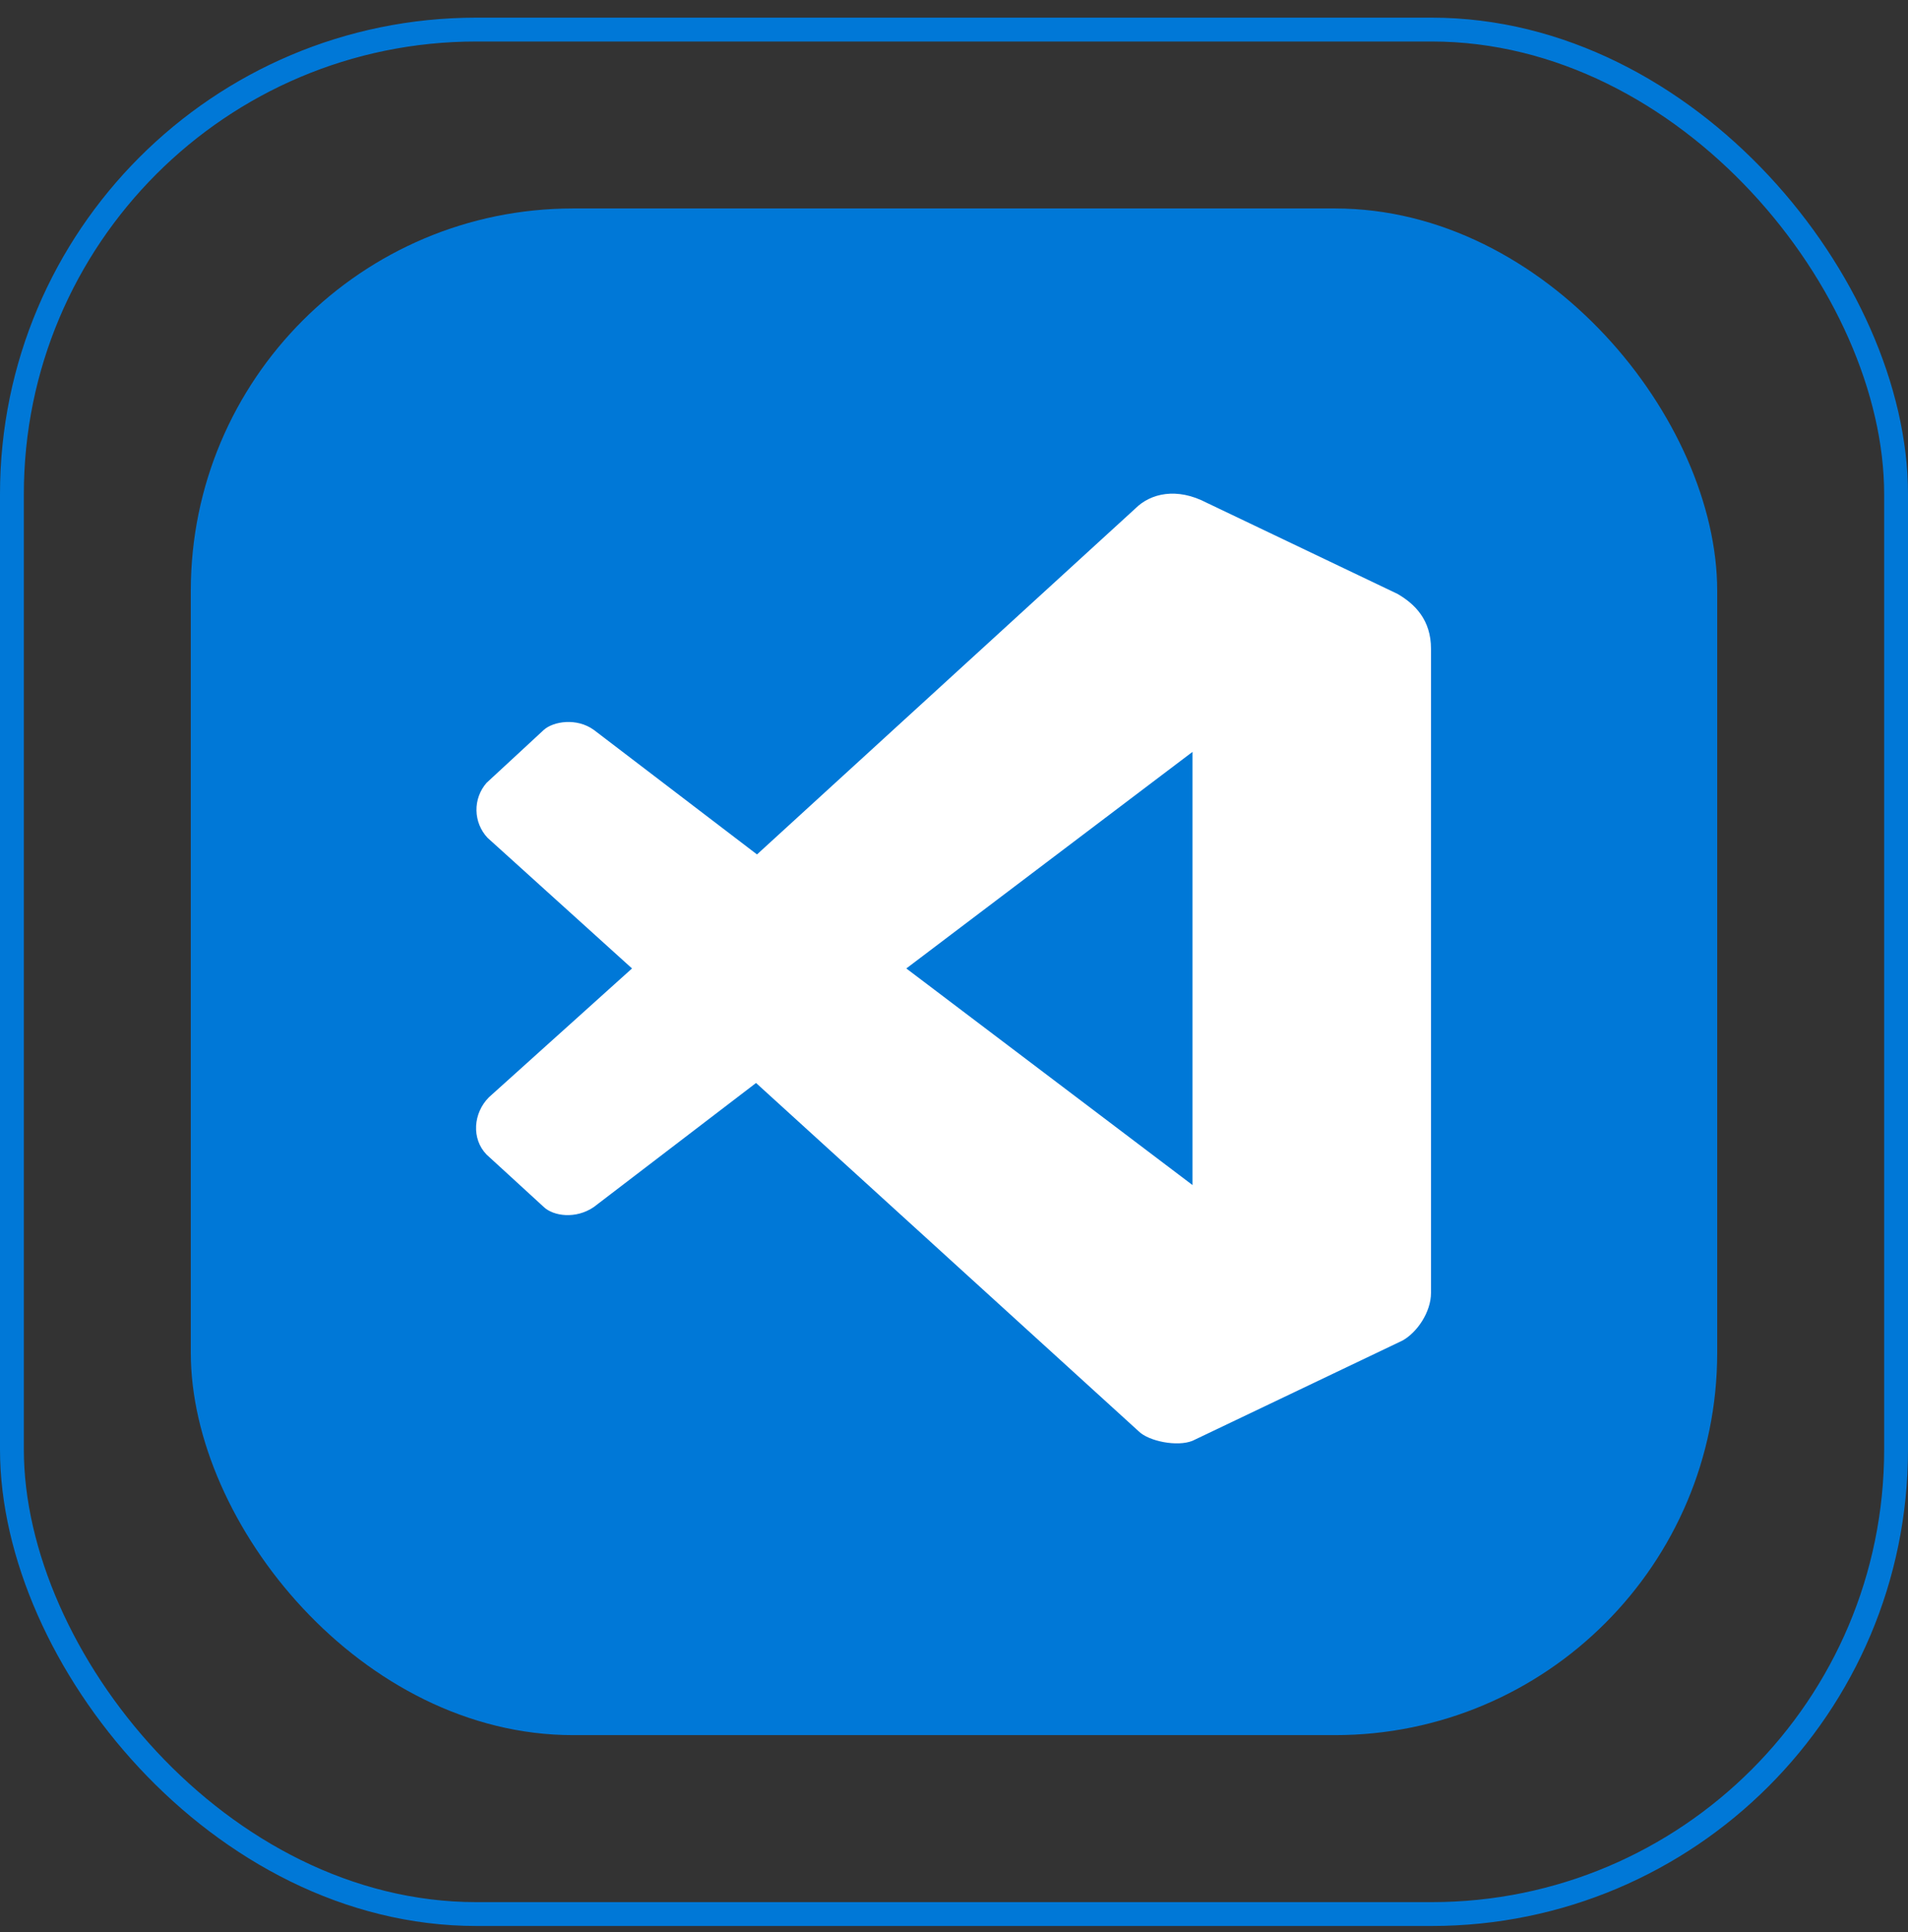 <svg width="80" height="81" viewBox="0 0 80 81" fill="none" xmlns="http://www.w3.org/2000/svg">
<rect x="0" y="0" width="80" height="81" fill="#333333" stroke="none"/>
<rect x="0.5" y="1.24" width="79" height="79" rx="19.473" stroke="#0078D7"/>
<rect x="8" y="8.739" width="64" height="64" rx="16.027" fill="#0078D7"/>
<path d="M50 49.679V31.52L38 40.599M20.44 35.12C20.15 34.809 19.985 34.402 19.978 33.977C19.97 33.552 20.121 33.14 20.4 32.819L22.8 30.599C23.2 30.239 24.18 30.079 24.9 30.599L31.74 35.819L47.6 21.32C48.24 20.68 49.34 20.419 50.6 21.079L58.6 24.899C59.32 25.32 60 25.98 60 27.2V54.2C60 54.999 59.42 55.859 58.8 56.2L50 60.4C49.36 60.66 48.16 60.419 47.74 59.999L31.7 45.4L24.9 50.599C24.14 51.12 23.2 50.98 22.8 50.599L20.4 48.4C19.76 47.739 19.84 46.66 20.5 45.999L26.5 40.599" fill="white"/>
</svg>

